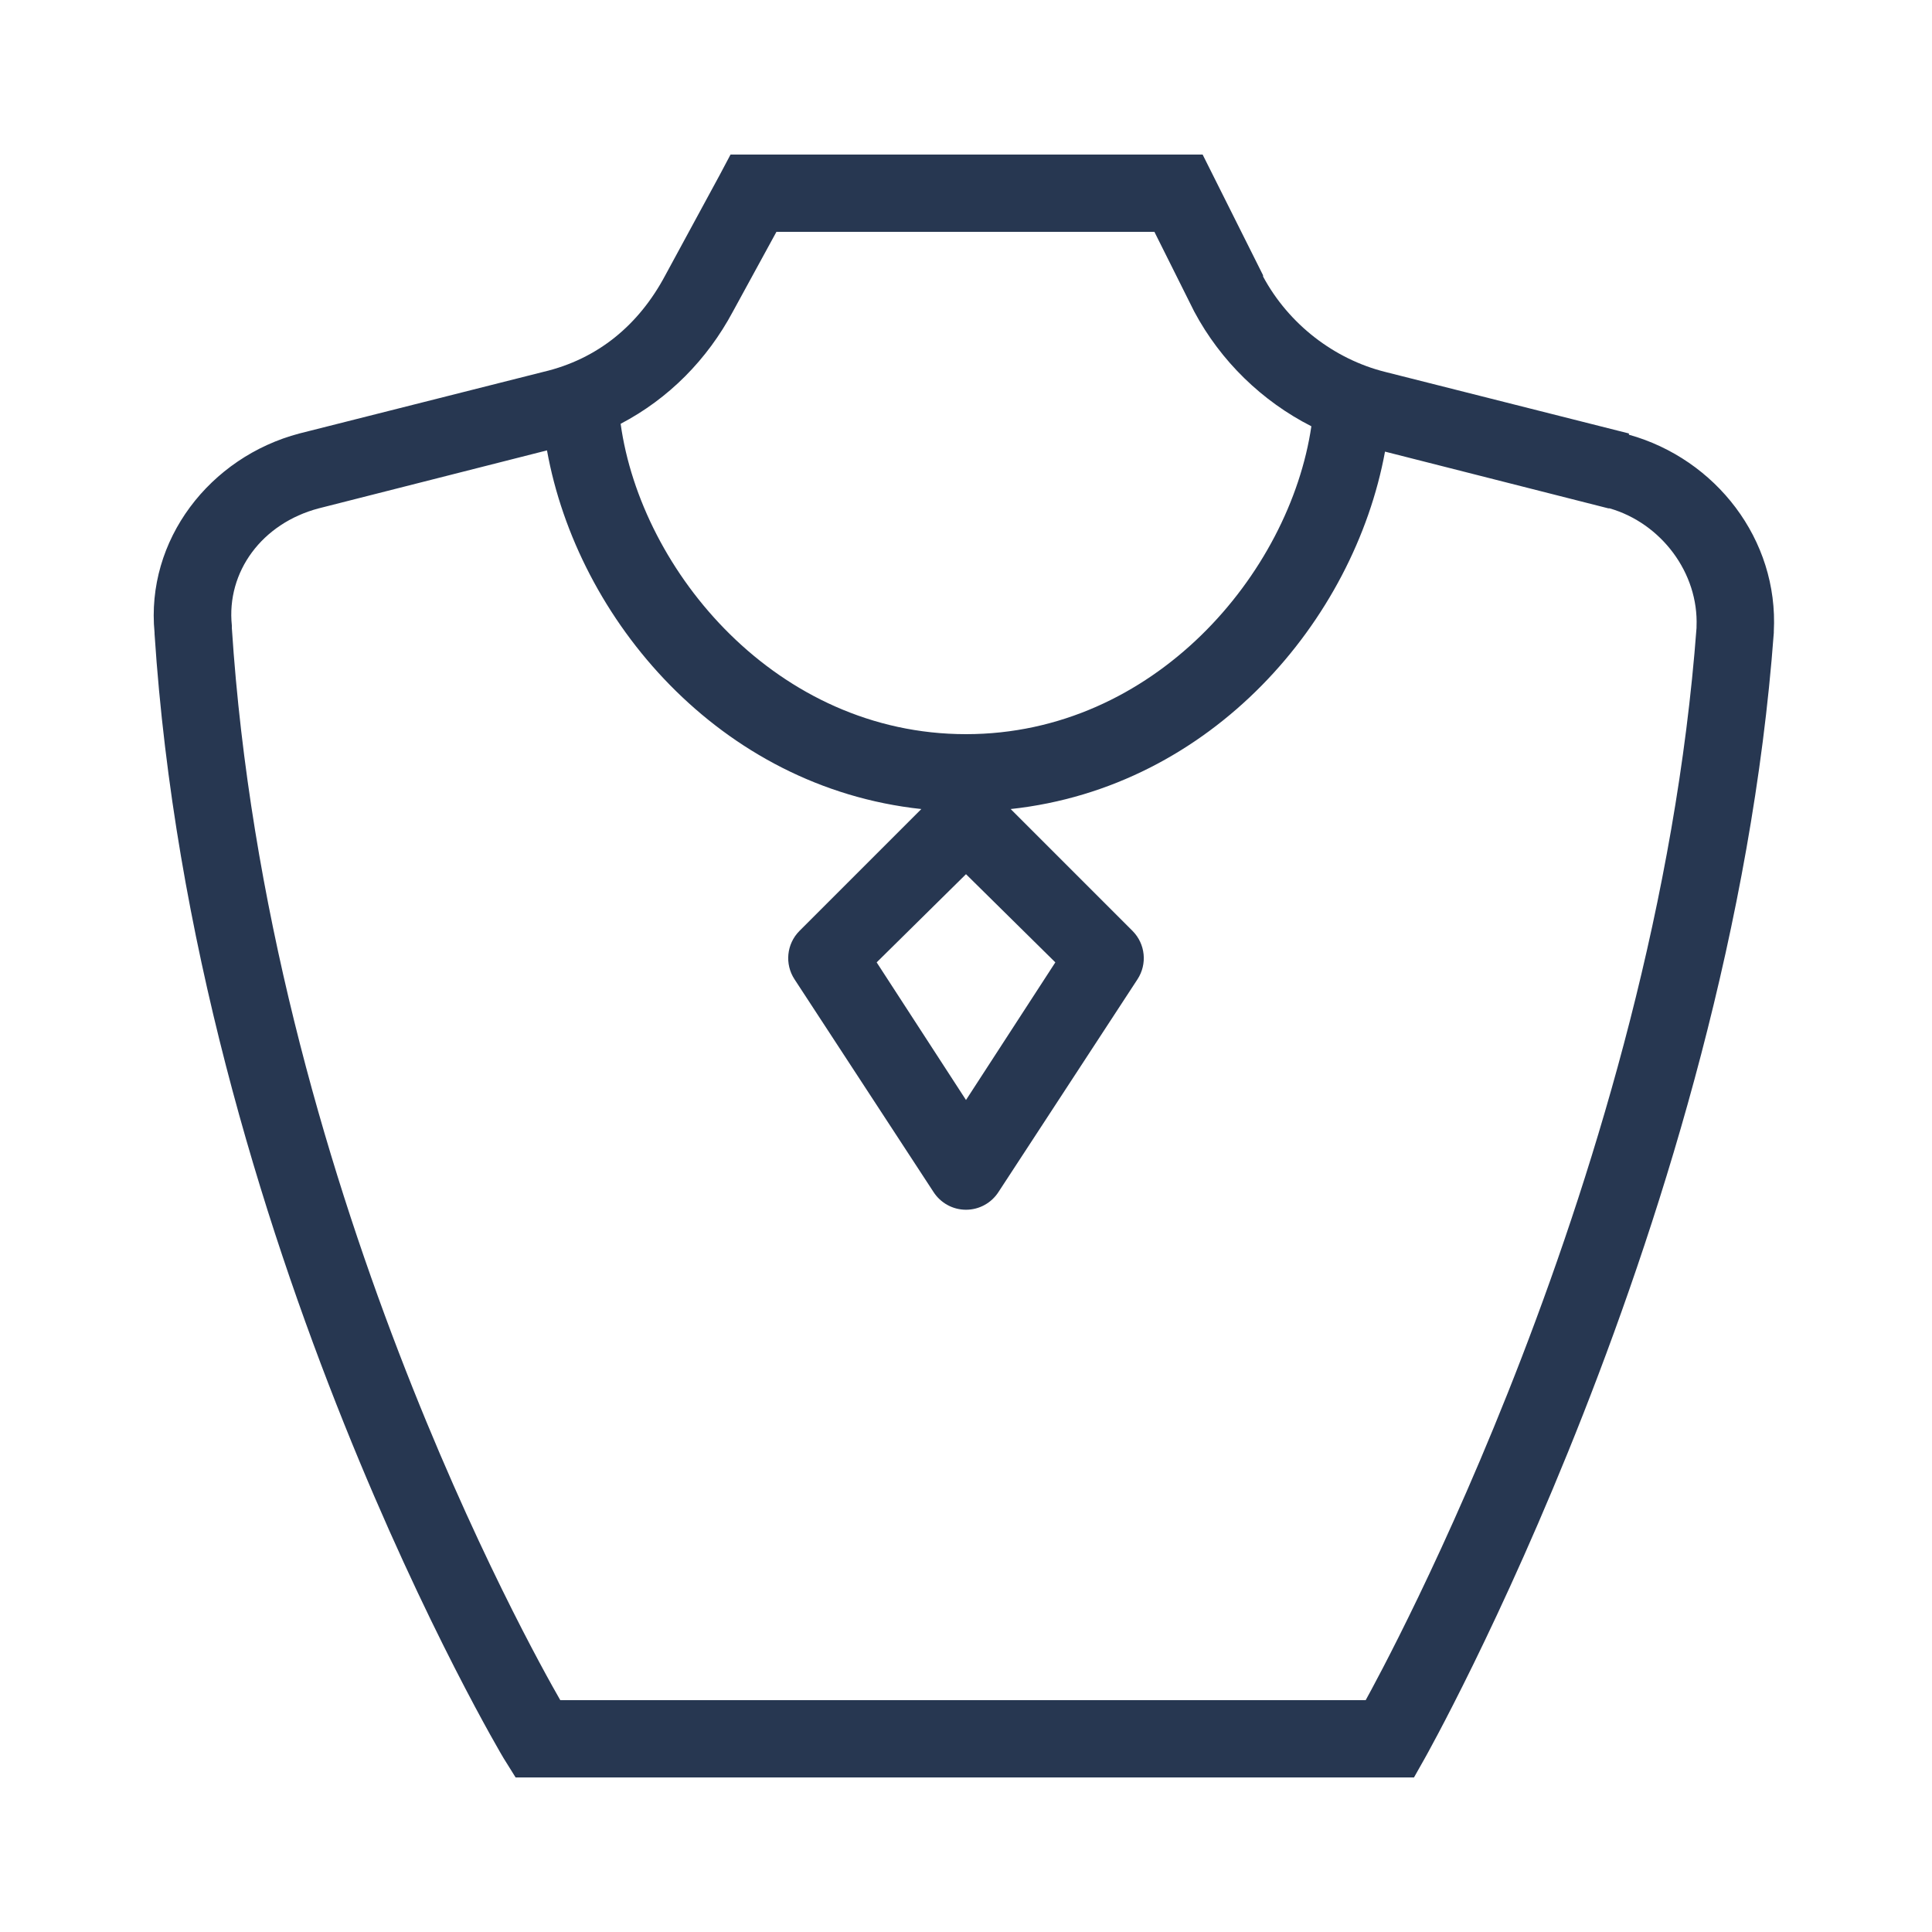 <svg width="25" height="25" viewBox="0 0 25 25" fill="none" xmlns="http://www.w3.org/2000/svg">
<path d="M9.453 2L9.312 2.266L8.609 3.562C8.268 4.203 7.738 4.646 7.031 4.812L3.875 5.609C2.715 5.914 1.883 6.988 2 8.188C2 8.193 2 8.197 2 8.203C2.514 16.047 6.516 22.75 6.516 22.75L6.672 23H18.297L18.438 22.75C18.438 22.75 22.393 15.738 22.953 8.188V8.172C23.016 6.979 22.199 5.938 21.078 5.625V5.609L17.922 4.812C17.268 4.648 16.678 4.199 16.344 3.578V3.562L15.562 2H9.453ZM10.047 3H14.938L15.453 4.031C15.797 4.676 16.334 5.193 16.969 5.516C16.688 7.422 14.932 9.5 12.5 9.5C10.055 9.5 8.297 7.398 8.031 5.484C8.654 5.158 9.152 4.652 9.484 4.031L10.047 3ZM7.078 5.828C7.473 8.018 9.311 10.188 11.922 10.469L10.344 12.047C10.178 12.215 10.152 12.475 10.281 12.672L12.078 15.422C12.17 15.566 12.328 15.654 12.5 15.654C12.672 15.654 12.83 15.566 12.922 15.422L14.719 12.672C14.848 12.475 14.822 12.215 14.656 12.047L13.078 10.469C15.684 10.188 17.521 8.027 17.922 5.844L20.812 6.578H20.828C21.494 6.77 21.982 7.412 21.953 8.109C21.953 8.115 21.953 8.119 21.953 8.125C21.426 15.162 17.879 21.623 17.672 22H7.25C6.877 21.35 3.465 15.27 3 8.125V8.094C2.928 7.398 3.391 6.771 4.125 6.578L7.078 5.828ZM12.5 11.312L13.656 12.453L12.5 14.234L11.344 12.453L12.5 11.312Z" fill="#273751"/>
</svg>
